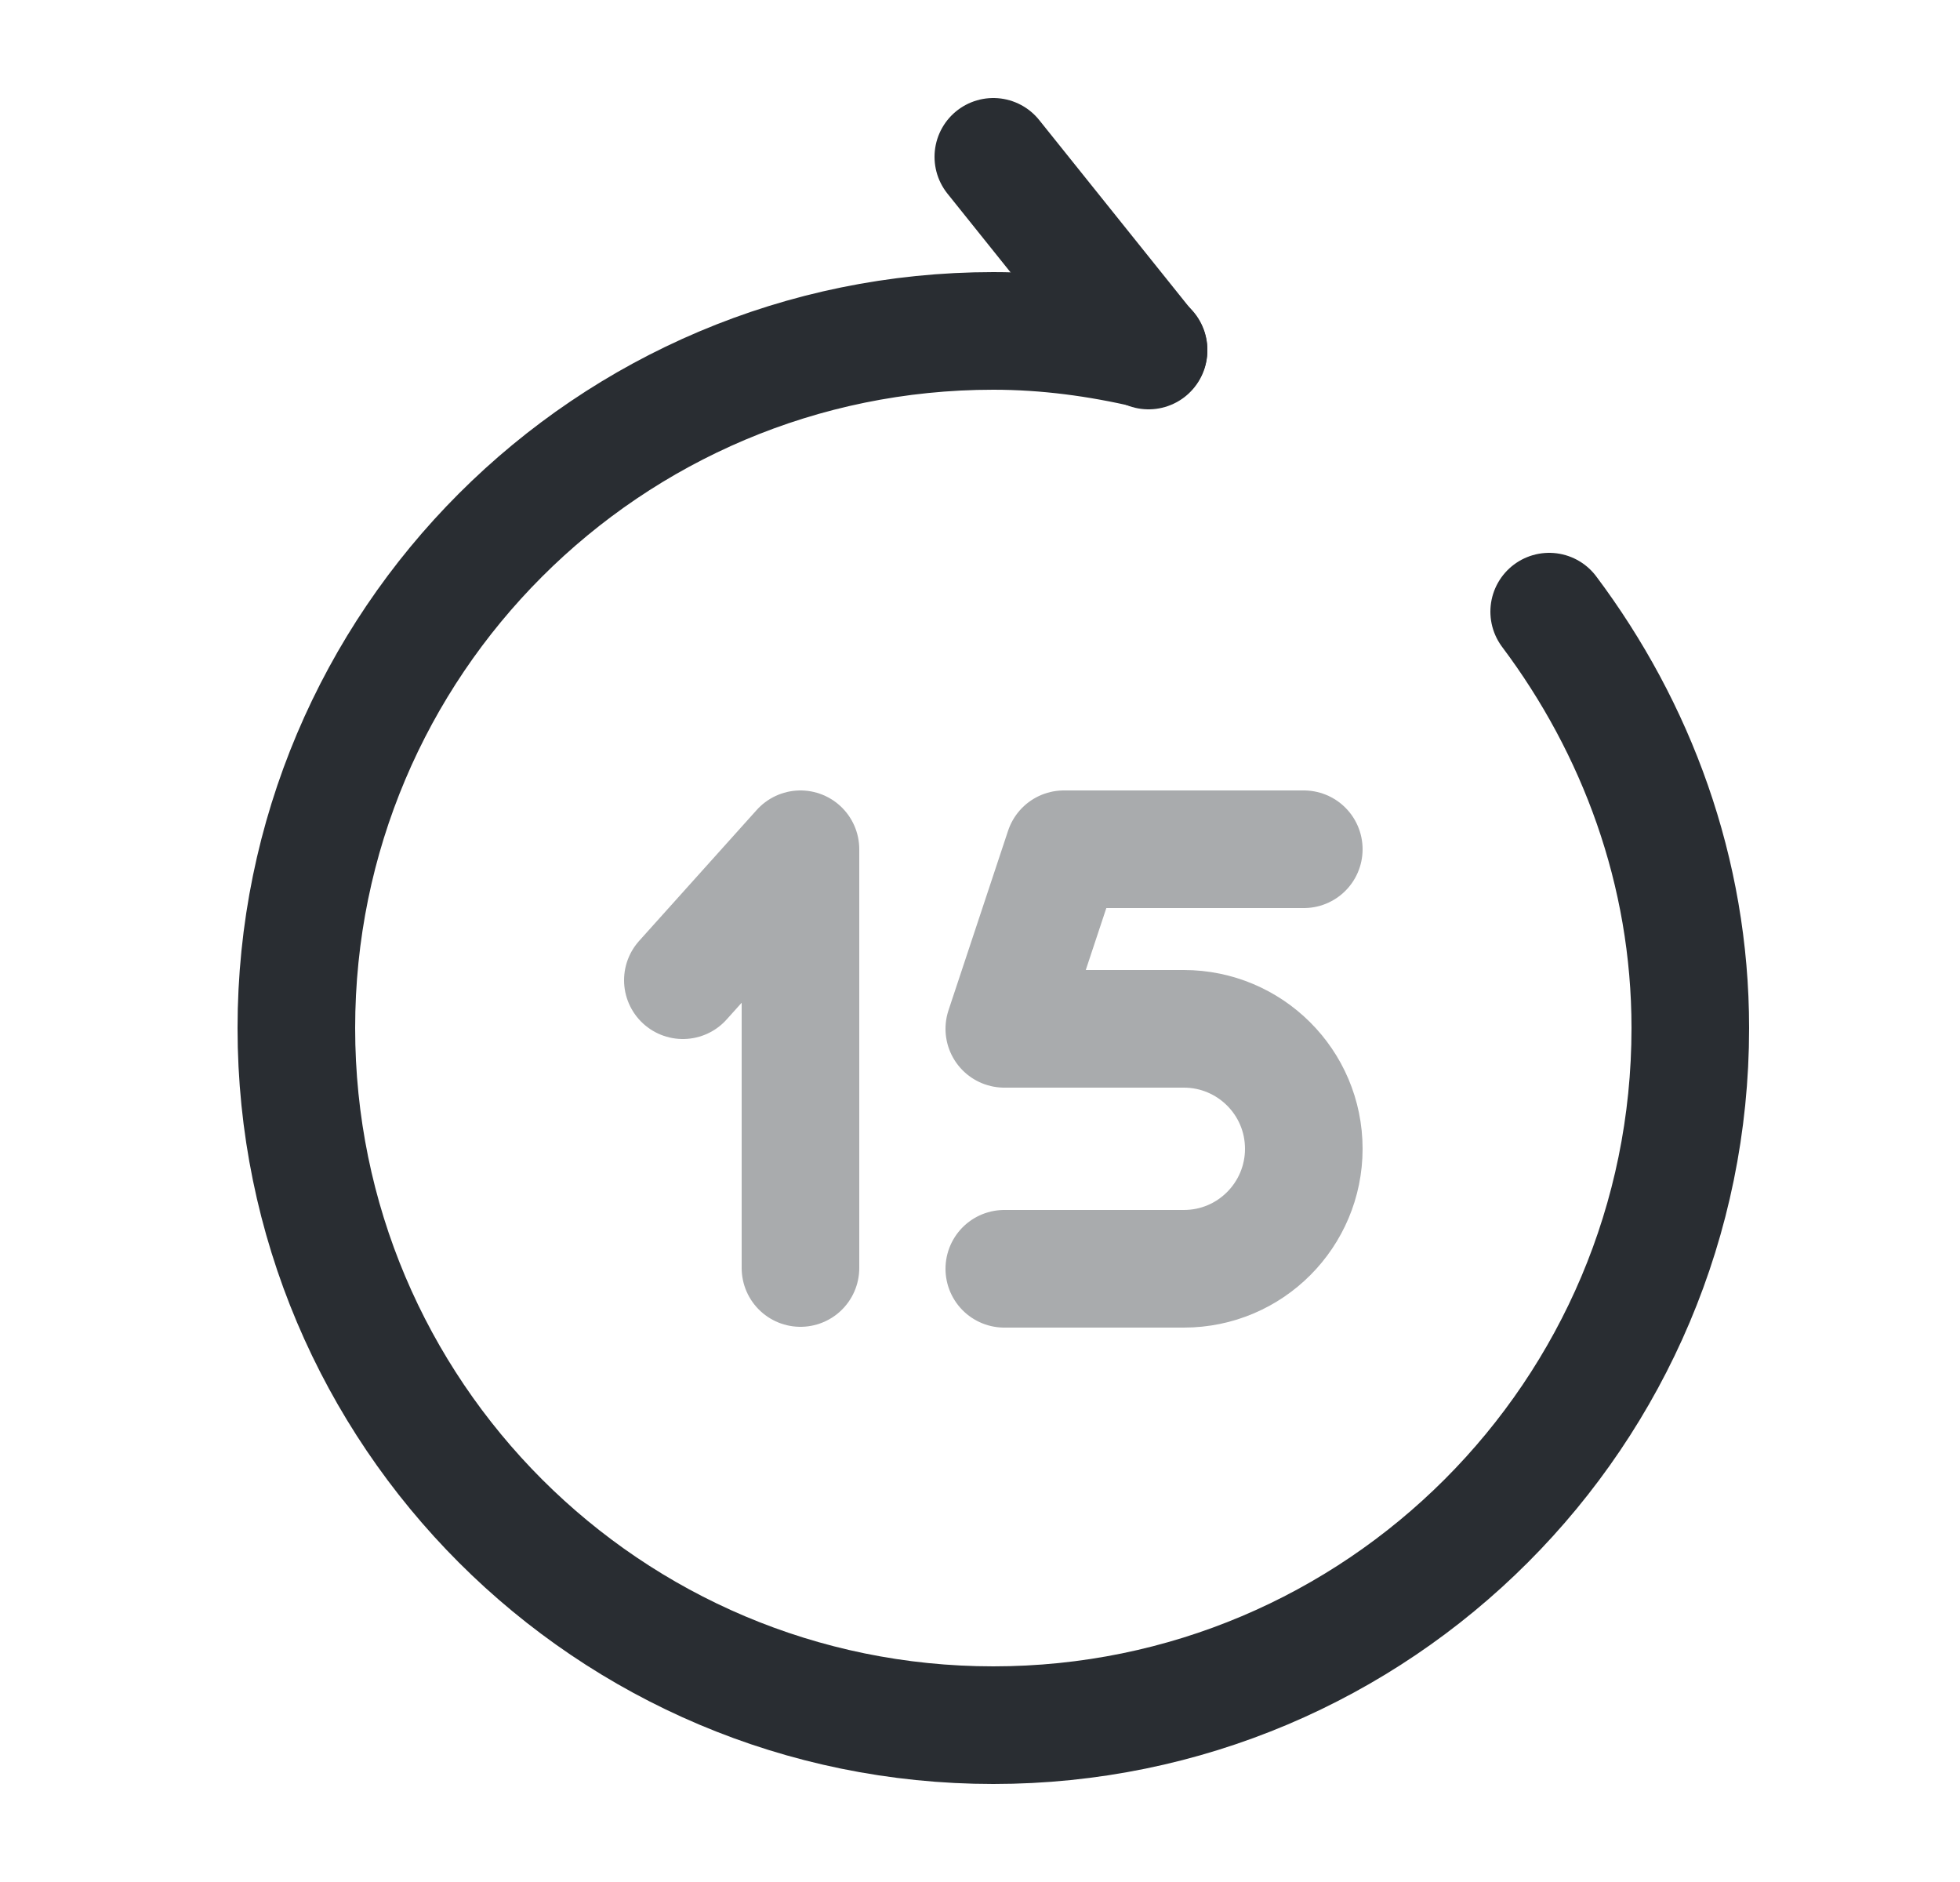 <svg width="25" height="24" viewBox="0 0 25 24" fill="none" xmlns="http://www.w3.org/2000/svg">
<path opacity="0.4" d="M16.63 10.83H13.57L12.81 13.12H15.1C15.94 13.12 16.63 13.8 16.63 14.65C16.63 15.49 15.95 16.18 15.1 16.18H12.81" stroke="#292D32" stroke-width="1.5" stroke-linecap="round" stroke-linejoin="round"/>
<path opacity="0.4" d="M10.21 16.17V10.83L8.71 12.5" stroke="#292D32" stroke-width="1.5" stroke-linecap="round" stroke-linejoin="round"/>
<path d="M14.65 4.47L12.67 2" stroke="#292D32" stroke-width="1.5" stroke-linecap="round" stroke-linejoin="round"/>
<path d="M19.76 7.8C20.87 9.28 21.56 11.11 21.56 13.11C21.56 18.02 17.58 22 12.67 22C7.76 22 3.78 18.02 3.78 13.11C3.78 8.2 7.76 4.22 12.67 4.22C13.35 4.22 14.01 4.31 14.65 4.46" stroke="#292D32" stroke-width="1.5" stroke-linecap="round" stroke-linejoin="round"/>
</svg>
